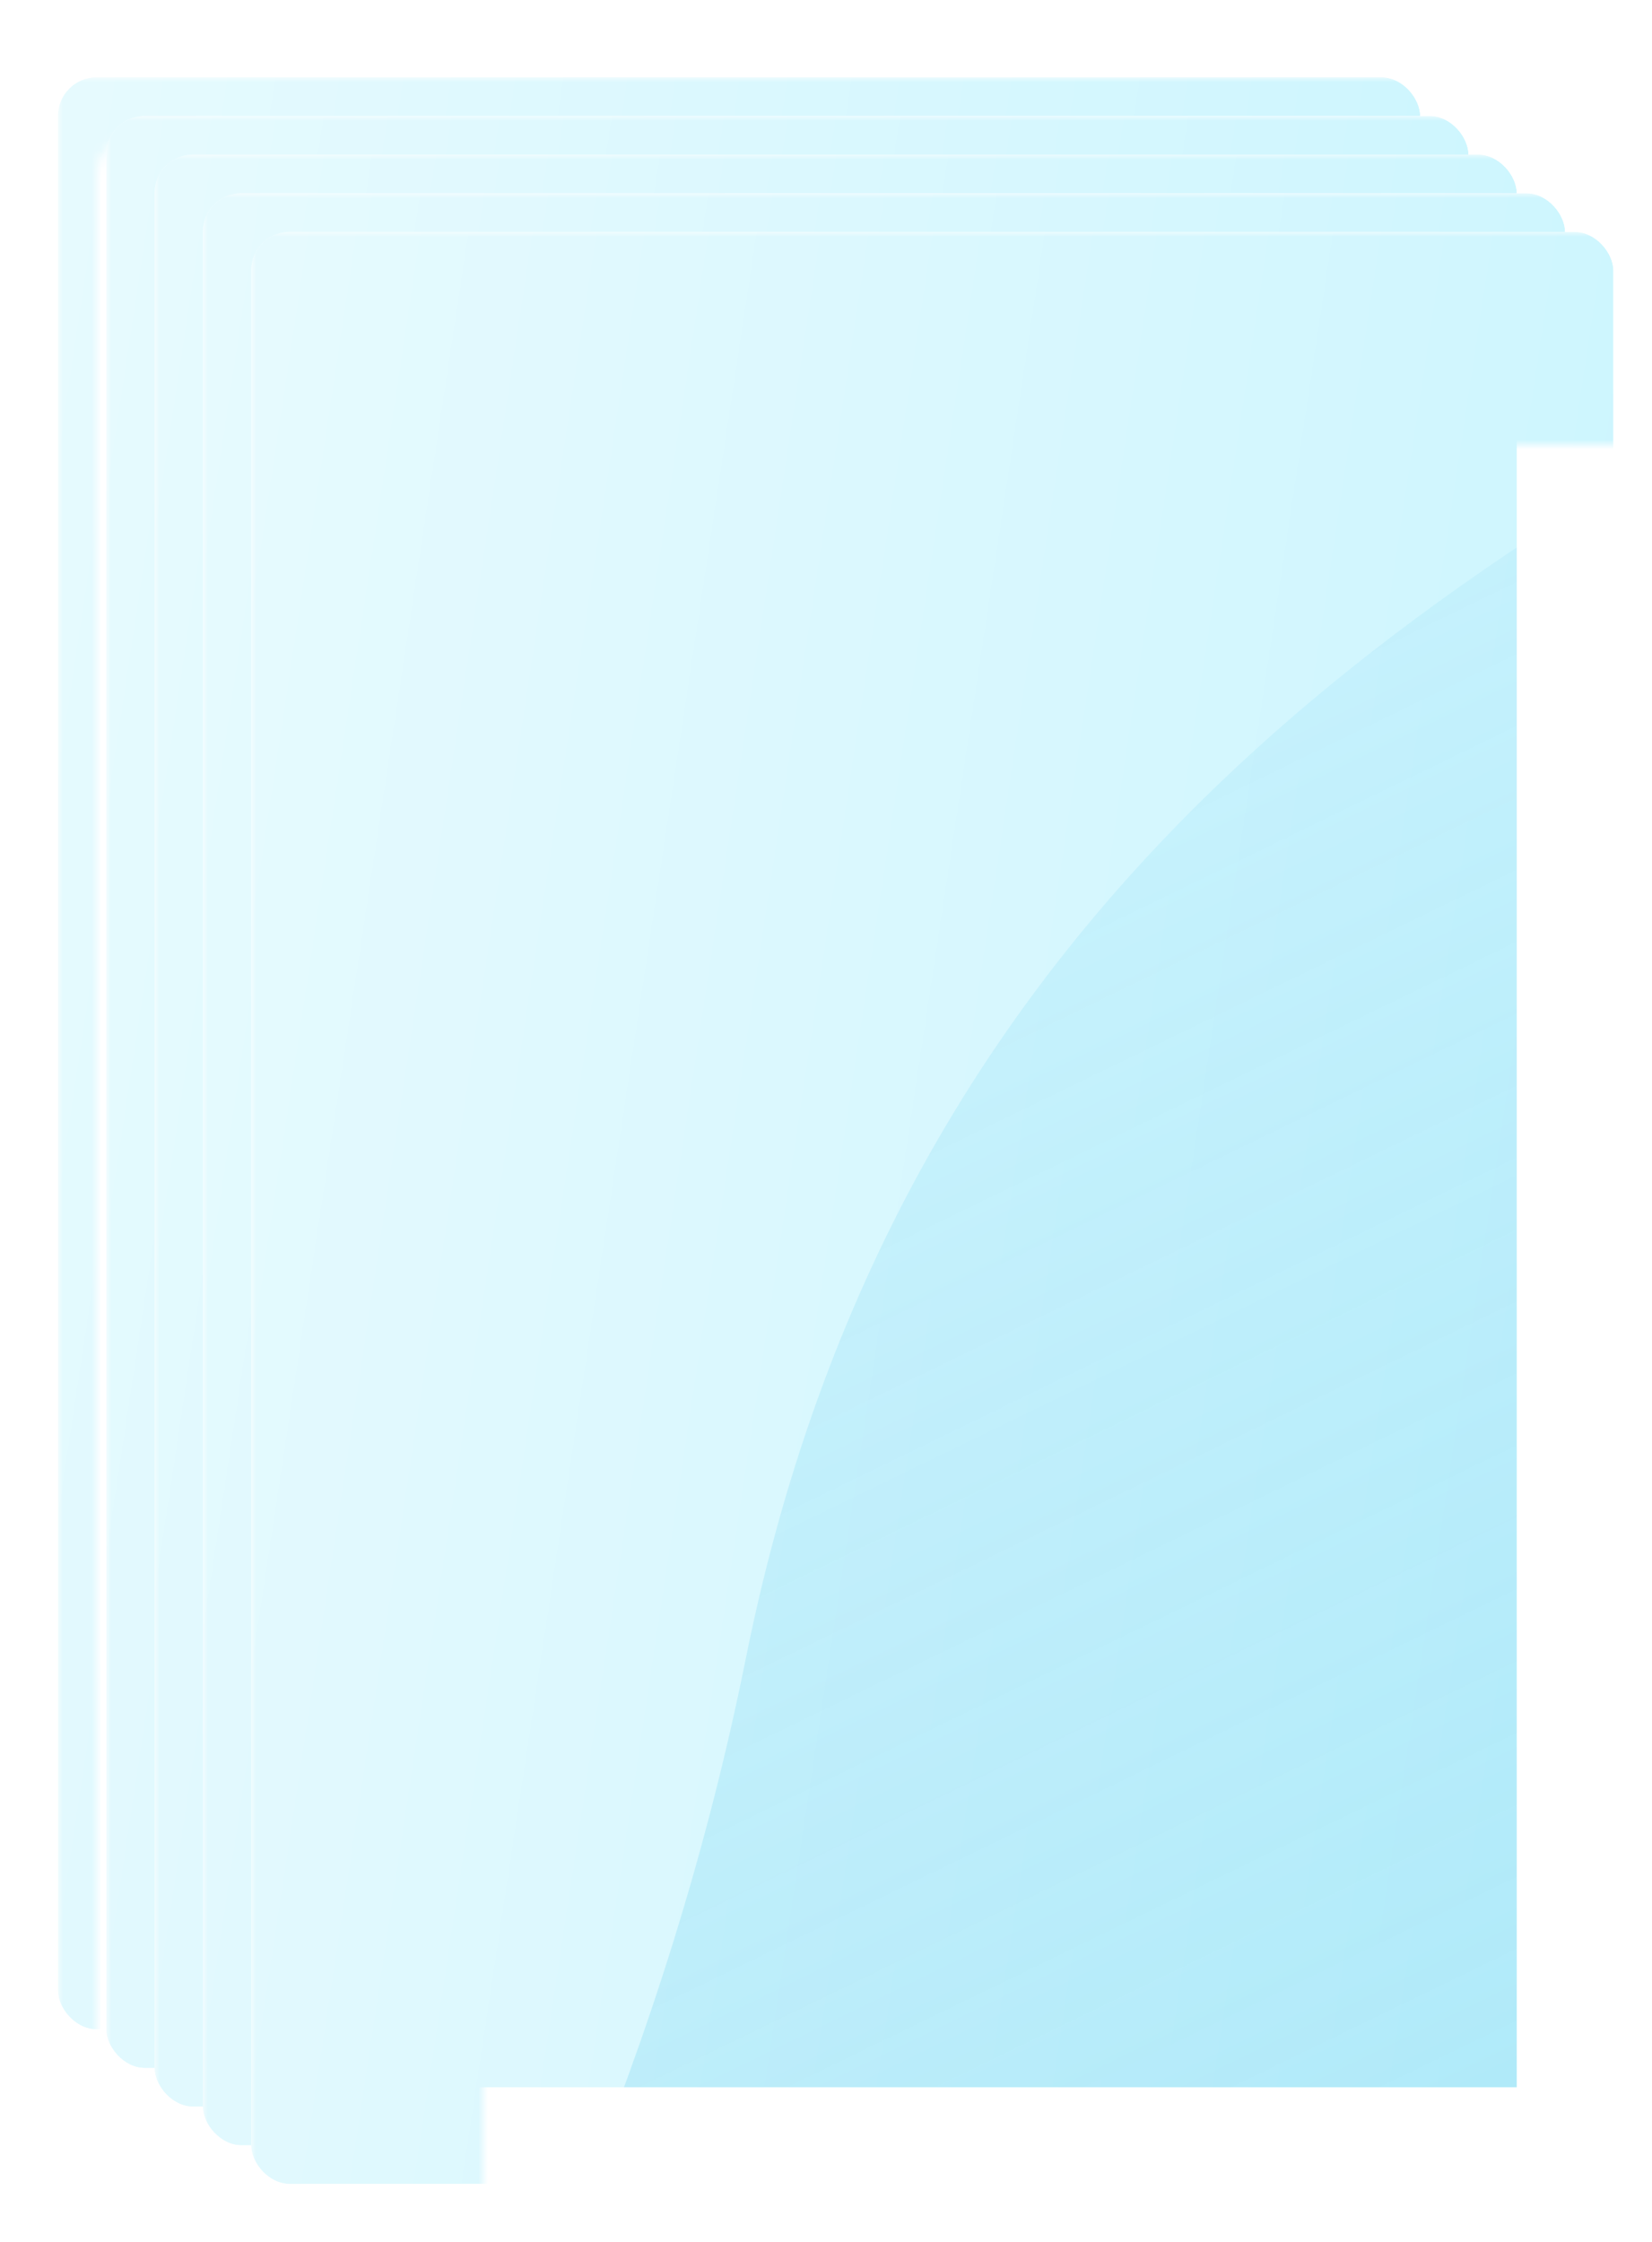 <svg viewBox="0 0 171 232" fill="none" xmlns="http://www.w3.org/2000/svg">
<g filter="url(#filter0_dd_4025_5955)">
<g clip-path="url(#clip0_4025_5955)">
<mask id="path-1-inside-1_4025_5955" fill="white">
<rect x="4" y="6" width="141" height="202" rx="4"/>
</mask>
<rect x="4" y="6" width="141" height="202" rx="4" fill="white"/>
<mask id="mask0_4025_5955" style="mask-type:alpha" maskUnits="userSpaceOnUse" x="4" y="6" width="292" height="419">
<rect x="4" y="6" width="292" height="419" fill="#C4C4C4"/>
</mask>
<g mask="url(#mask0_4025_5955)">
<rect x="4" y="6" width="292" height="419" fill="#B7F1FD"/>
<rect x="4" y="6" width="292" height="419" fill="url(#paint0_linear_4025_5955)"/>
<path d="M55.198 153.636C71.55 72.35 128.782 39.668 179.59 12.852C230.398 -13.964 300.77 -33.238 307.486 12.852C314.202 58.942 307.486 307.828 307.486 307.828C307.486 307.828 290.55 304.476 230.398 365.65C170.246 426.824 238.282 443.584 159.15 485.484C80.018 527.384 -30.066 496.378 -30.066 496.378C-30.066 496.378 -40.286 360.203 -24.81 325.426C-9.334 290.649 38.846 234.922 55.198 153.636Z" fill="url(#paint1_linear_4025_5955)"/>
</g>
</g>
<rect x="4" y="6" width="141" height="202" rx="4" stroke="white" stroke-width="20" mask="url(#path-1-inside-1_4025_5955)"/>
</g>
<g filter="url(#filter1_dd_4025_5955)">
<g clip-path="url(#clip1_4025_5955)">
<mask id="path-5-inside-2_4025_5955" fill="white">
<rect x="9" y="10" width="141" height="202" rx="4"/>
</mask>
<rect x="9" y="10" width="141" height="202" rx="4" fill="white"/>
<mask id="mask1_4025_5955" style="mask-type:alpha" maskUnits="userSpaceOnUse" x="9" y="10" width="292" height="419">
<rect x="9" y="10" width="292" height="419" fill="#C4C4C4"/>
</mask>
<g mask="url(#mask1_4025_5955)">
<rect x="9" y="10" width="292" height="419" fill="#B7F1FD"/>
<rect x="9" y="10" width="292" height="419" fill="url(#paint2_linear_4025_5955)"/>
<path d="M60.198 157.636C76.55 76.35 133.782 43.668 184.59 16.852C235.398 -9.964 305.77 -29.238 312.486 16.852C319.202 62.942 312.486 311.828 312.486 311.828C312.486 311.828 295.55 308.476 235.398 369.65C175.246 430.824 243.282 447.584 164.15 489.484C85.018 531.384 -25.066 500.378 -25.066 500.378C-25.066 500.378 -35.286 364.203 -19.81 329.426C-4.334 294.649 43.846 238.922 60.198 157.636Z" fill="url(#paint3_linear_4025_5955)"/>
</g>
</g>
<rect x="9" y="10" width="141" height="202" rx="4" stroke="white" stroke-width="20" mask="url(#path-5-inside-2_4025_5955)"/>
</g>
<g filter="url(#filter2_dd_4025_5955)">
<g clip-path="url(#clip2_4025_5955)">
<mask id="path-9-inside-3_4025_5955" fill="white">
<rect x="14" y="14" width="141" height="202" rx="4"/>
</mask>
<rect x="14" y="14" width="141" height="202" rx="4" fill="white"/>
<mask id="mask2_4025_5955" style="mask-type:alpha" maskUnits="userSpaceOnUse" x="14" y="14" width="292" height="419">
<rect x="14" y="14" width="292" height="419" fill="#C4C4C4"/>
</mask>
<g mask="url(#mask2_4025_5955)">
<rect x="14" y="14" width="292" height="419" fill="#B7F1FD"/>
<rect x="14" y="14" width="292" height="419" fill="url(#paint4_linear_4025_5955)"/>
<path d="M65.198 161.636C81.55 80.35 138.782 47.668 189.59 20.852C240.398 -5.964 310.77 -25.238 317.486 20.852C324.202 66.942 317.486 315.828 317.486 315.828C317.486 315.828 300.55 312.476 240.398 373.65C180.246 434.824 248.282 451.584 169.15 493.484C90.018 535.384 -20.066 504.378 -20.066 504.378C-20.066 504.378 -30.286 368.203 -14.81 333.426C0.666 298.649 48.846 242.922 65.198 161.636Z" fill="url(#paint5_linear_4025_5955)"/>
</g>
</g>
<rect x="14" y="14" width="141" height="202" rx="4" stroke="white" stroke-width="20" mask="url(#path-9-inside-3_4025_5955)"/>
</g>
<g filter="url(#filter3_dd_4025_5955)">
<g clip-path="url(#clip3_4025_5955)">
<mask id="path-13-inside-4_4025_5955" fill="white">
<rect x="19" y="18" width="141" height="202" rx="4"/>
</mask>
<rect x="19" y="18" width="141" height="202" rx="4" fill="white"/>
<mask id="mask3_4025_5955" style="mask-type:alpha" maskUnits="userSpaceOnUse" x="19" y="18" width="292" height="419">
<rect x="19" y="18" width="292" height="419" fill="#C4C4C4"/>
</mask>
<g mask="url(#mask3_4025_5955)">
<rect x="19" y="18" width="292" height="419" fill="#B7F1FD"/>
<rect x="19" y="18" width="292" height="419" fill="url(#paint6_linear_4025_5955)"/>
<path d="M70.198 165.636C86.55 84.35 143.782 51.668 194.59 24.852C245.398 -1.964 315.77 -21.238 322.486 24.852C329.202 70.942 322.486 319.828 322.486 319.828C322.486 319.828 305.55 316.476 245.398 377.65C185.246 438.824 253.282 455.584 174.15 497.484C95.018 539.384 -15.066 508.378 -15.066 508.378C-15.066 508.378 -25.286 372.203 -9.81 337.426C5.666 302.649 53.846 246.922 70.198 165.636Z" fill="url(#paint7_linear_4025_5955)"/>
</g>
</g>
<rect x="19" y="18" width="141" height="202" rx="4" stroke="white" stroke-width="20" mask="url(#path-13-inside-4_4025_5955)"/>
</g>
<g filter="url(#filter4_dd_4025_5955)">
<g clip-path="url(#clip4_4025_5955)">
<mask id="path-17-inside-5_4025_5955" fill="white">
<rect x="24" y="22" width="141" height="202" rx="4"/>
</mask>
<rect x="24" y="22" width="141" height="202" rx="4" fill="white"/>
<mask id="mask4_4025_5955" style="mask-type:alpha" maskUnits="userSpaceOnUse" x="24" y="22" width="292" height="419">
<rect x="24" y="22" width="292" height="419" fill="#C4C4C4"/>
</mask>
<g mask="url(#mask4_4025_5955)">
<rect x="24" y="22" width="292" height="419" fill="#B7F1FD"/>
<rect x="24" y="22" width="292" height="419" fill="url(#paint8_linear_4025_5955)"/>
<path d="M75.198 169.636C91.55 88.35 148.782 55.668 199.59 28.852C250.398 2.036 320.77 -17.238 327.486 28.852C334.202 74.942 327.486 323.828 327.486 323.828C327.486 323.828 310.55 320.476 250.398 381.65C190.246 442.824 258.282 459.584 179.15 501.484C100.018 543.384 -10.066 512.378 -10.066 512.378C-10.066 512.378 -20.286 376.203 -4.81 341.426C10.666 306.649 58.846 250.922 75.198 169.636Z" fill="url(#paint9_linear_4025_5955)"/>
</g>
</g>
<rect x="24" y="22" width="141" height="202" rx="4" stroke="white" stroke-width="20" mask="url(#path-17-inside-5_4025_5955)"/>
</g>
<defs>
<filter id="filter0_dd_4025_5955" x="0" y="0" width="151" height="216" filterUnits="userSpaceOnUse" color-interpolation-filters="sRGB">
<feFlood flood-opacity="0" result="BackgroundImageFix"/>
<feColorMatrix in="SourceAlpha" type="matrix" values="0 0 0 0 0 0 0 0 0 0 0 0 0 0 0 0 0 0 127 0" result="hardAlpha"/>
<feOffset dx="2" dy="-2"/>
<feGaussianBlur stdDeviation="2"/>
<feComposite in2="hardAlpha" operator="out"/>
<feColorMatrix type="matrix" values="0 0 0 0 0 0 0 0 0 0 0 0 0 0 0 0 0 0 0.1 0"/>
<feBlend mode="normal" in2="BackgroundImageFix" result="effect1_dropShadow_4025_5955"/>
<feColorMatrix in="SourceAlpha" type="matrix" values="0 0 0 0 0 0 0 0 0 0 0 0 0 0 0 0 0 0 127 0" result="hardAlpha"/>
<feOffset dy="4"/>
<feGaussianBlur stdDeviation="2"/>
<feComposite in2="hardAlpha" operator="out"/>
<feColorMatrix type="matrix" values="0 0 0 0 0 0 0 0 0 0 0 0 0 0 0 0 0 0 0.25 0"/>
<feBlend mode="normal" in2="effect1_dropShadow_4025_5955" result="effect2_dropShadow_4025_5955"/>
<feBlend mode="normal" in="SourceGraphic" in2="effect2_dropShadow_4025_5955" result="shape"/>
</filter>
<filter id="filter1_dd_4025_5955" x="5" y="4" width="151" height="216" filterUnits="userSpaceOnUse" color-interpolation-filters="sRGB">
<feFlood flood-opacity="0" result="BackgroundImageFix"/>
<feColorMatrix in="SourceAlpha" type="matrix" values="0 0 0 0 0 0 0 0 0 0 0 0 0 0 0 0 0 0 127 0" result="hardAlpha"/>
<feOffset dx="2" dy="-2"/>
<feGaussianBlur stdDeviation="2"/>
<feComposite in2="hardAlpha" operator="out"/>
<feColorMatrix type="matrix" values="0 0 0 0 0 0 0 0 0 0 0 0 0 0 0 0 0 0 0.1 0"/>
<feBlend mode="normal" in2="BackgroundImageFix" result="effect1_dropShadow_4025_5955"/>
<feColorMatrix in="SourceAlpha" type="matrix" values="0 0 0 0 0 0 0 0 0 0 0 0 0 0 0 0 0 0 127 0" result="hardAlpha"/>
<feOffset dy="4"/>
<feGaussianBlur stdDeviation="2"/>
<feComposite in2="hardAlpha" operator="out"/>
<feColorMatrix type="matrix" values="0 0 0 0 0 0 0 0 0 0 0 0 0 0 0 0 0 0 0.25 0"/>
<feBlend mode="normal" in2="effect1_dropShadow_4025_5955" result="effect2_dropShadow_4025_5955"/>
<feBlend mode="normal" in="SourceGraphic" in2="effect2_dropShadow_4025_5955" result="shape"/>
</filter>
<filter id="filter2_dd_4025_5955" x="10" y="8" width="151" height="216" filterUnits="userSpaceOnUse" color-interpolation-filters="sRGB">
<feFlood flood-opacity="0" result="BackgroundImageFix"/>
<feColorMatrix in="SourceAlpha" type="matrix" values="0 0 0 0 0 0 0 0 0 0 0 0 0 0 0 0 0 0 127 0" result="hardAlpha"/>
<feOffset dx="2" dy="-2"/>
<feGaussianBlur stdDeviation="2"/>
<feComposite in2="hardAlpha" operator="out"/>
<feColorMatrix type="matrix" values="0 0 0 0 0 0 0 0 0 0 0 0 0 0 0 0 0 0 0.1 0"/>
<feBlend mode="normal" in2="BackgroundImageFix" result="effect1_dropShadow_4025_5955"/>
<feColorMatrix in="SourceAlpha" type="matrix" values="0 0 0 0 0 0 0 0 0 0 0 0 0 0 0 0 0 0 127 0" result="hardAlpha"/>
<feOffset dy="4"/>
<feGaussianBlur stdDeviation="2"/>
<feComposite in2="hardAlpha" operator="out"/>
<feColorMatrix type="matrix" values="0 0 0 0 0 0 0 0 0 0 0 0 0 0 0 0 0 0 0.25 0"/>
<feBlend mode="normal" in2="effect1_dropShadow_4025_5955" result="effect2_dropShadow_4025_5955"/>
<feBlend mode="normal" in="SourceGraphic" in2="effect2_dropShadow_4025_5955" result="shape"/>
</filter>
<filter id="filter3_dd_4025_5955" x="15" y="12" width="151" height="216" filterUnits="userSpaceOnUse" color-interpolation-filters="sRGB">
<feFlood flood-opacity="0" result="BackgroundImageFix"/>
<feColorMatrix in="SourceAlpha" type="matrix" values="0 0 0 0 0 0 0 0 0 0 0 0 0 0 0 0 0 0 127 0" result="hardAlpha"/>
<feOffset dx="2" dy="-2"/>
<feGaussianBlur stdDeviation="2"/>
<feComposite in2="hardAlpha" operator="out"/>
<feColorMatrix type="matrix" values="0 0 0 0 0 0 0 0 0 0 0 0 0 0 0 0 0 0 0.1 0"/>
<feBlend mode="normal" in2="BackgroundImageFix" result="effect1_dropShadow_4025_5955"/>
<feColorMatrix in="SourceAlpha" type="matrix" values="0 0 0 0 0 0 0 0 0 0 0 0 0 0 0 0 0 0 127 0" result="hardAlpha"/>
<feOffset dy="4"/>
<feGaussianBlur stdDeviation="2"/>
<feComposite in2="hardAlpha" operator="out"/>
<feColorMatrix type="matrix" values="0 0 0 0 0 0 0 0 0 0 0 0 0 0 0 0 0 0 0.25 0"/>
<feBlend mode="normal" in2="effect1_dropShadow_4025_5955" result="effect2_dropShadow_4025_5955"/>
<feBlend mode="normal" in="SourceGraphic" in2="effect2_dropShadow_4025_5955" result="shape"/>
</filter>
<filter id="filter4_dd_4025_5955" x="20" y="16" width="151" height="216" filterUnits="userSpaceOnUse" color-interpolation-filters="sRGB">
<feFlood flood-opacity="0" result="BackgroundImageFix"/>
<feColorMatrix in="SourceAlpha" type="matrix" values="0 0 0 0 0 0 0 0 0 0 0 0 0 0 0 0 0 0 127 0" result="hardAlpha"/>
<feOffset dx="2" dy="-2"/>
<feGaussianBlur stdDeviation="2"/>
<feComposite in2="hardAlpha" operator="out"/>
<feColorMatrix type="matrix" values="0 0 0 0 0 0 0 0 0 0 0 0 0 0 0 0 0 0 0.1 0"/>
<feBlend mode="normal" in2="BackgroundImageFix" result="effect1_dropShadow_4025_5955"/>
<feColorMatrix in="SourceAlpha" type="matrix" values="0 0 0 0 0 0 0 0 0 0 0 0 0 0 0 0 0 0 127 0" result="hardAlpha"/>
<feOffset dy="4"/>
<feGaussianBlur stdDeviation="2"/>
<feComposite in2="hardAlpha" operator="out"/>
<feColorMatrix type="matrix" values="0 0 0 0 0 0 0 0 0 0 0 0 0 0 0 0 0 0 0.25 0"/>
<feBlend mode="normal" in2="effect1_dropShadow_4025_5955" result="effect2_dropShadow_4025_5955"/>
<feBlend mode="normal" in="SourceGraphic" in2="effect2_dropShadow_4025_5955" result="shape"/>
</filter>
<linearGradient id="paint0_linear_4025_5955" x1="-172.368" y1="219.69" x2="240.738" y2="282.185" gradientUnits="userSpaceOnUse">
<stop stop-color="white"/>
<stop offset="1" stop-color="white" stop-opacity="0"/>
</linearGradient>
<linearGradient id="paint1_linear_4025_5955" x1="138.548" y1="-14.95" x2="355.027" y2="430.968" gradientUnits="userSpaceOnUse">
<stop stop-color="#C8F2FF" stop-opacity="0.49"/>
<stop offset="0.999" stop-color="#16AEDE" stop-opacity="0.2"/>
</linearGradient>
<linearGradient id="paint2_linear_4025_5955" x1="-167.368" y1="223.69" x2="245.738" y2="286.185" gradientUnits="userSpaceOnUse">
<stop stop-color="white"/>
<stop offset="1" stop-color="white" stop-opacity="0"/>
</linearGradient>
<linearGradient id="paint3_linear_4025_5955" x1="143.548" y1="-10.95" x2="360.027" y2="434.968" gradientUnits="userSpaceOnUse">
<stop stop-color="#C8F2FF" stop-opacity="0.49"/>
<stop offset="0.999" stop-color="#16AEDE" stop-opacity="0.2"/>
</linearGradient>
<linearGradient id="paint4_linear_4025_5955" x1="-162.368" y1="227.69" x2="250.738" y2="290.185" gradientUnits="userSpaceOnUse">
<stop stop-color="white"/>
<stop offset="1" stop-color="white" stop-opacity="0"/>
</linearGradient>
<linearGradient id="paint5_linear_4025_5955" x1="148.548" y1="-6.95" x2="365.027" y2="438.968" gradientUnits="userSpaceOnUse">
<stop stop-color="#C8F2FF" stop-opacity="0.49"/>
<stop offset="0.999" stop-color="#16AEDE" stop-opacity="0.2"/>
</linearGradient>
<linearGradient id="paint6_linear_4025_5955" x1="-157.368" y1="231.69" x2="255.738" y2="294.185" gradientUnits="userSpaceOnUse">
<stop stop-color="white"/>
<stop offset="1" stop-color="white" stop-opacity="0"/>
</linearGradient>
<linearGradient id="paint7_linear_4025_5955" x1="153.548" y1="-2.95" x2="370.027" y2="442.968" gradientUnits="userSpaceOnUse">
<stop stop-color="#C8F2FF" stop-opacity="0.49"/>
<stop offset="0.999" stop-color="#16AEDE" stop-opacity="0.2"/>
</linearGradient>
<linearGradient id="paint8_linear_4025_5955" x1="-152.368" y1="235.69" x2="260.738" y2="298.185" gradientUnits="userSpaceOnUse">
<stop stop-color="white"/>
<stop offset="1" stop-color="white" stop-opacity="0"/>
</linearGradient>
<linearGradient id="paint9_linear_4025_5955" x1="158.548" y1="1.05" x2="375.027" y2="446.968" gradientUnits="userSpaceOnUse">
<stop stop-color="#C8F2FF" stop-opacity="0.49"/>
<stop offset="0.999" stop-color="#16AEDE" stop-opacity="0.2"/>
</linearGradient>
<clipPath id="clip0_4025_5955">
<rect x="4" y="6" width="141" height="202" rx="4" fill="white"/>
</clipPath>
<clipPath id="clip1_4025_5955">
<rect x="9" y="10" width="141" height="202" rx="4" fill="white"/>
</clipPath>
<clipPath id="clip2_4025_5955">
<rect x="14" y="14" width="141" height="202" rx="4" fill="white"/>
</clipPath>
<clipPath id="clip3_4025_5955">
<rect x="19" y="18" width="141" height="202" rx="4" fill="white"/>
</clipPath>
<clipPath id="clip4_4025_5955">
<rect x="24" y="22" width="141" height="202" rx="4" fill="white"/>
</clipPath>
</defs>
</svg>
